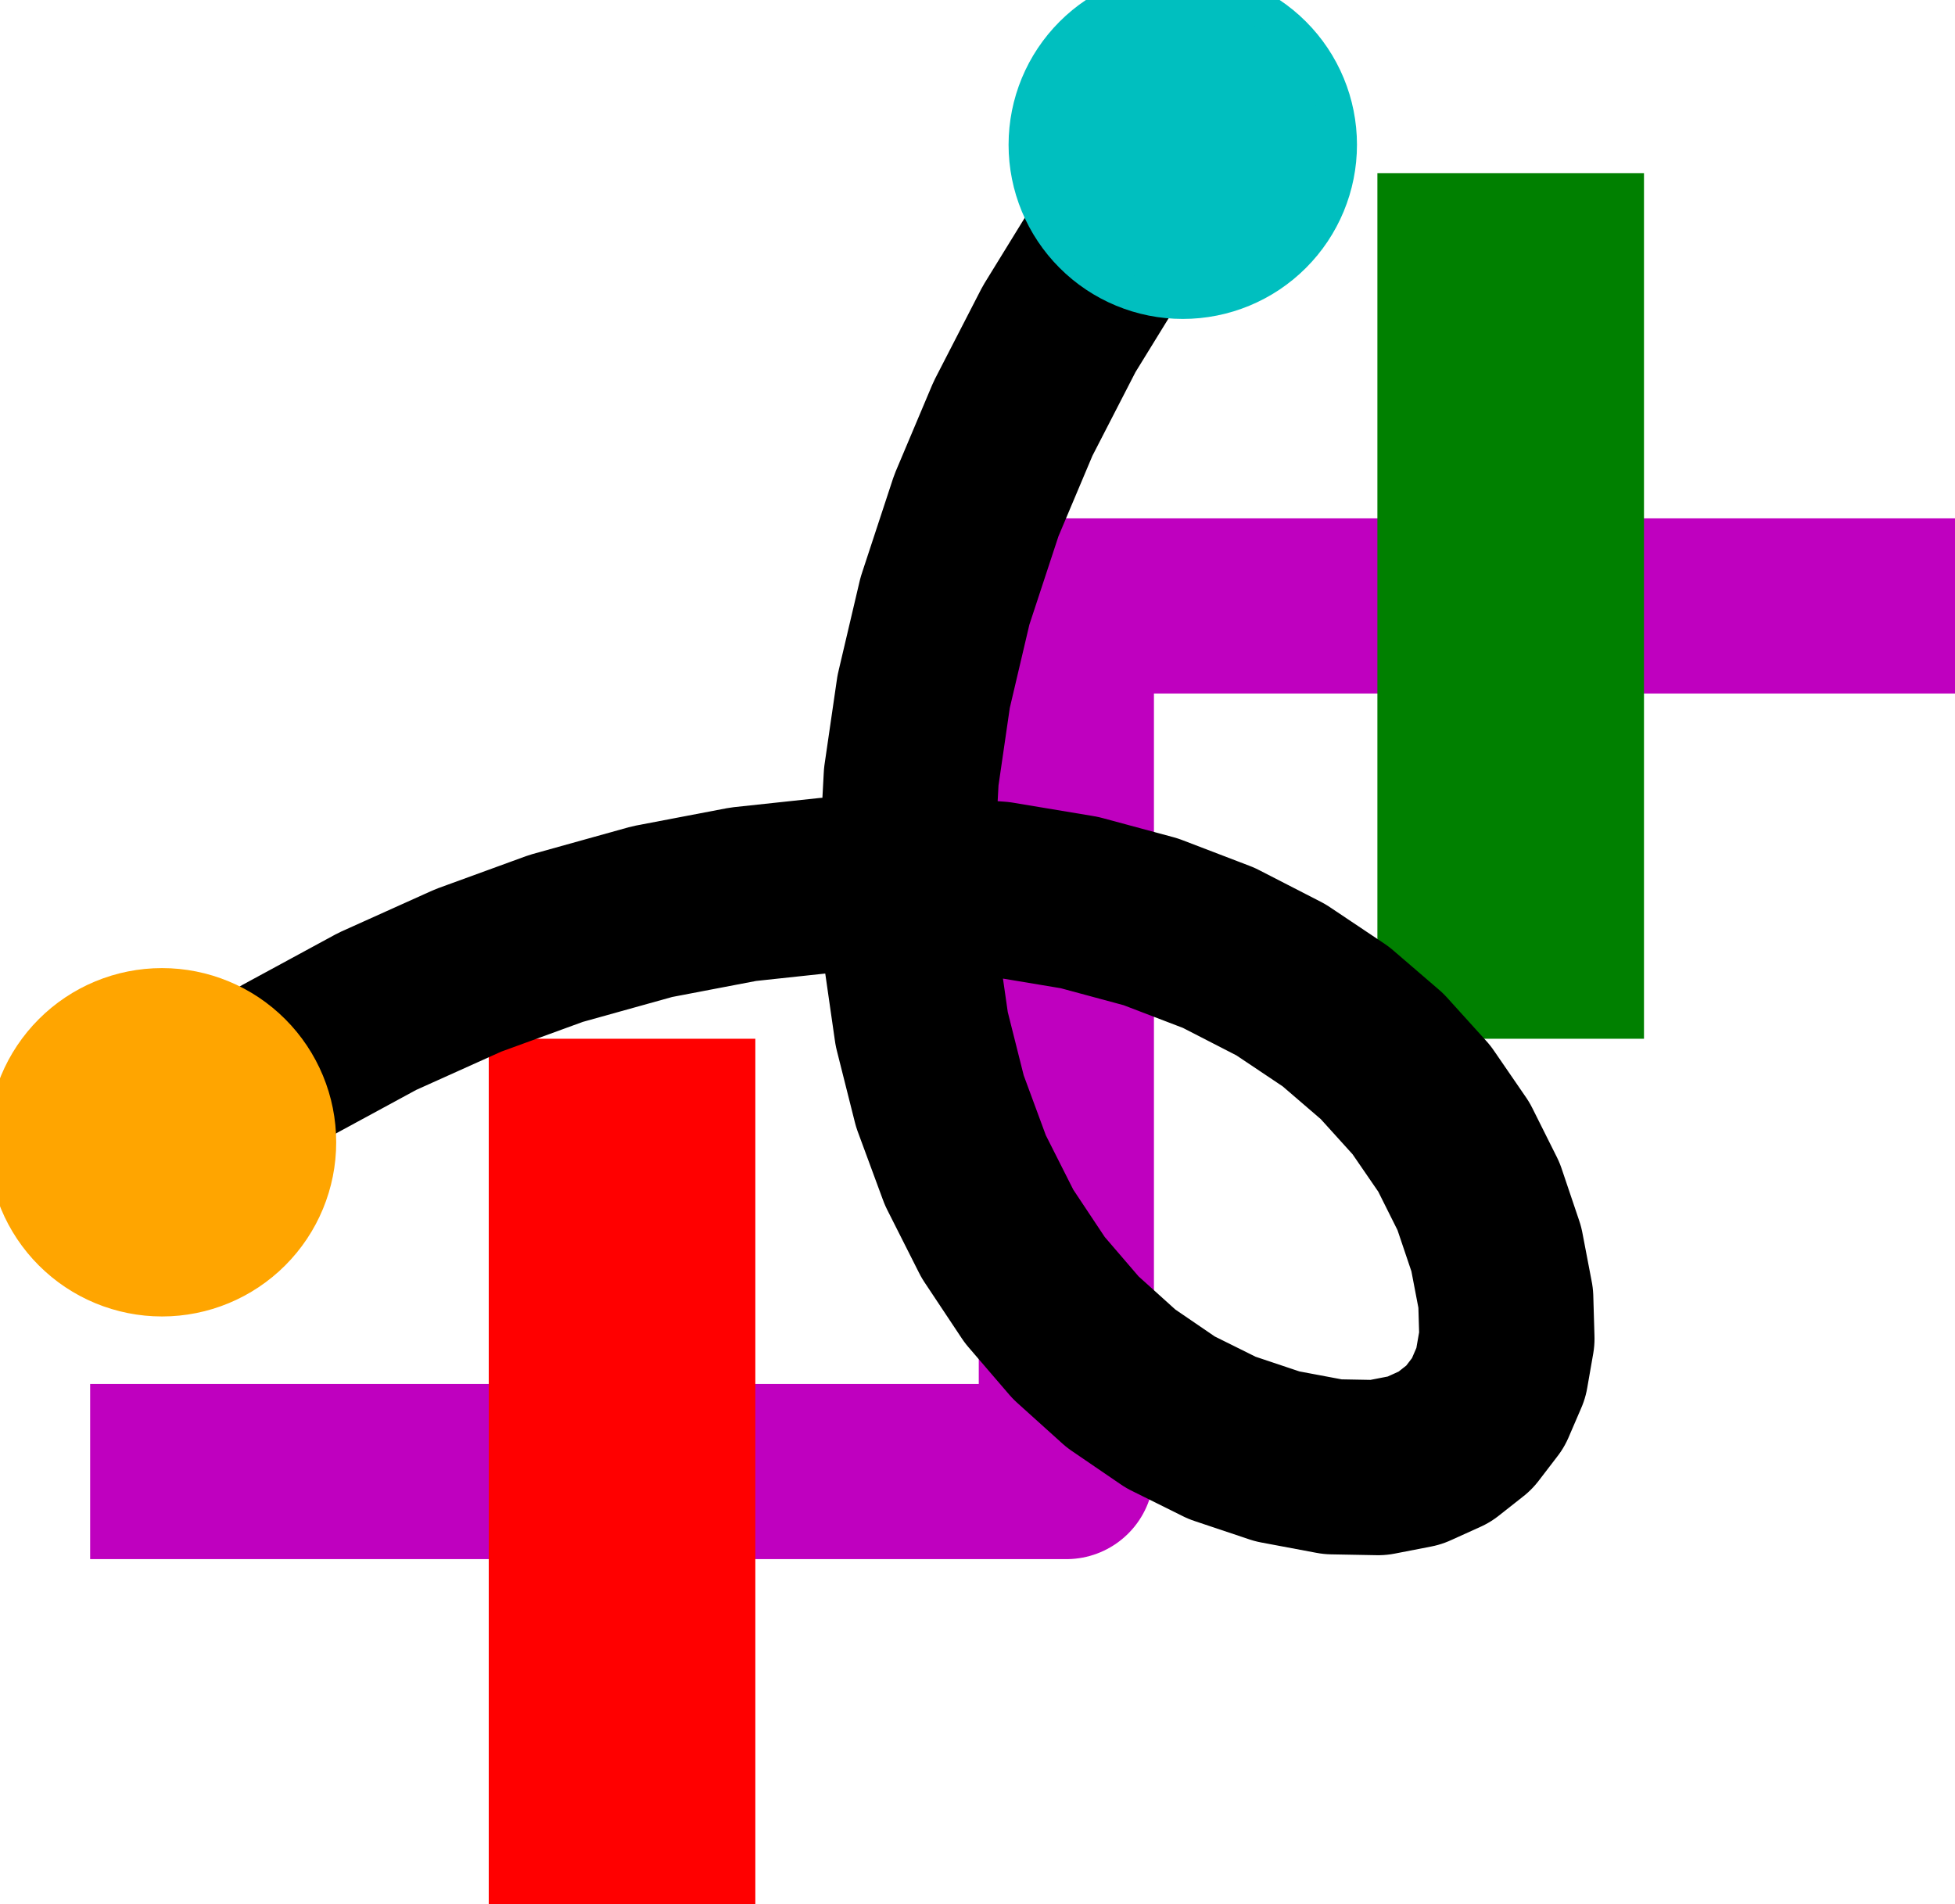 <?xml version="1.0" encoding="UTF-8" standalone="no"?>
<svg
   width="55.8pt"
   height="54.36pt"
   viewBox="0 0 55.8 54.36"
   version="1.1"
   id="svg46"
   sodipodi:docname="logo_light.svg"
   inkscape:version="1.1.2 (0a00cf5339, 2022-02-04)"
   xmlns:inkscape="http://www.inkscape.org/namespaces/inkscape"
   xmlns:sodipodi="http://sodipodi.sourceforge.net/DTD/sodipodi-0.dtd"
   xmlns:xlink="http://www.w3.org/1999/xlink"
   xmlns="http://www.w3.org/2000/svg"
   xmlns:svg="http://www.w3.org/2000/svg"
   xmlns:rdf="http://www.w3.org/1999/02/22-rdf-syntax-ns#"
   xmlns:cc="http://creativecommons.org/ns#"
   xmlns:dc="http://purl.org/dc/elements/1.1/">
  <sodipodi:namedview
     id="namedview48"
     pagecolor="#ffffff"
     bordercolor="#666666"
     borderopacity="1.0"
     inkscape:pageshadow="2"
     inkscape:pageopacity="0.0"
     inkscape:pagecheckerboard="0"
     inkscape:document-units="pt"
     showgrid="false"
     inkscape:zoom="11.575607"
     inkscape:cx="37.190275"
     inkscape:cy="36.283195"
     inkscape:window-width="1920"
     inkscape:window-height="1011"
     inkscape:window-x="0"
     inkscape:window-y="32"
     inkscape:window-maximized="1"
     inkscape:current-layer="line2d_2" />
  <defs
     id="defs6">
    <style
       type="text/css"
       id="style4">*{stroke-linejoin: round; stroke-linecap: butt}</style>
  </defs>
  <g
     id="patch_1">
    <path
       d="M 0,54.36 H 55.8 V 0 H 0 Z"
       style="fill:none"
       id="path8" />
  </g>
  <g
     id="line2d_1">
    <path
       d="M 5.073,42.005 H 30.436 V 17.296 H 55.8"
       clip-path="url(#p1f12ae0c6c)"
       style="fill:none;stroke:#bf00bf;stroke-width:5;stroke-linecap:square"
       id="path11" />
  </g>
  <g
     id="patch_2">
    <path
       d="m 13.95,29.651 h 7.609 V 54.36 H 13.95 Z"
       clip-path="url(#p1f12ae0c6c)"
       style="fill:#ff0000"
       id="path14" />
  </g>
  <g
     id="patch_3">
    <path
       d="m 39.314,29.651 h 7.609 V 4.942 h -7.609 z"
       clip-path="url(#p1f12ae0c6c)"
       style="fill:#008000"
       id="path17" />
  </g>
  <g
     id="line2d_2">
    <path
       d="m 33.759,4.132 -1.921,2.648 -1.608,2.613 -1.316,2.557 -1.047,2.482 -0.896,2.724 -0.608,2.586 -0.354,2.433 -0.136,2.542 0.1,2.327 0.335,2.329 0.519,2.062 0.727,1.97 0.915,1.813 1.067,1.605 1.169,1.361 1.292,1.165 1.408,0.962 1.476,0.733 1.576,0.528 1.582,0.297 1.294,0.024 1.04,-0.202 0.855,-0.387 0.704,-0.555 0.542,-0.707 0.365,-0.847 0.172,-0.985 -0.034,-1.153 -0.269,-1.405 -0.507,-1.502 -0.703,-1.406 -0.925,-1.347 -1.126,-1.245 -1.321,-1.136 -1.565,-1.048 -1.777,-0.913 -1.938,-0.742 -2.036,-0.55 -2.309,-0.385 -2.315,-0.164 -2.537,0.051 -2.436,0.261 -2.597,0.496 -2.745,0.765 -2.509,0.915 -2.594,1.168 -2.66,1.443 -2.706,1.739 -0.778,0.554 v 0"
       clip-path="url(#p1f12ae0c6c)"
       style="fill:none;stroke:#000000;stroke-width:5;stroke-linecap:square;stroke-opacity:1"
       id="path20" />
  </g>
  <g
     id="PathCollection_1">
    <defs
       id="defs24">
      <path
         id="m22e4a447ac"
         d="m 0,4.472 c 1.186,0 2.324,-0.471 3.162,-1.31 C 4.001,2.324 4.472,1.186 4.472,0 c 0,-1.186 -0.471,-2.324 -1.31,-3.162 C 2.324,-4.001 1.186,-4.472 0,-4.472 c -1.186,0 -2.324,0.471 -3.162,1.31 C -4.001,-2.324 -4.472,-1.186 -4.472,0 c 0,1.186 0.471,2.324 1.31,3.162 C -2.324,4.001 -1.186,4.472 0,4.472 Z"
         style="stroke:#00bfbf" />
    </defs>
    <g
       clip-path="url(#p1f12ae0c6c)"
       id="g28">
      <use
         xlink:href="#m22e4a447ac"
         x="33.759"
         y="4.132"
         style="fill:#00bfbf;stroke:#00bfbf"
         id="use26"
         width="100%"
         height="100%" />
    </g>
  </g>
  <g
     id="PathCollection_2">
    <defs
       id="defs32">
      <path
         id="mb3c65a8421"
         d="m 0,4.472 c 1.186,0 2.324,-0.471 3.162,-1.31 C 4.001,2.324 4.472,1.186 4.472,0 c 0,-1.186 -0.471,-2.324 -1.31,-3.162 C 2.324,-4.001 1.186,-4.472 0,-4.472 c -1.186,0 -2.324,0.471 -3.162,1.31 C -4.001,-2.324 -4.472,-1.186 -4.472,0 c 0,1.186 0.471,2.324 1.31,3.162 C -2.324,4.001 -1.186,4.472 0,4.472 Z"
         style="stroke:#ffa500" />
    </defs>
    <g
       clip-path="url(#p1f12ae0c6c)"
       id="g36">
      <use
         xlink:href="#mb3c65a8421"
         x="4.624"
         y="32.606"
         style="fill:#ffa500;stroke:#ffa500"
         id="use34"
         width="100%"
         height="100%" />
    </g>
  </g>
  <defs
     id="defs44">
    <clipPath
       id="p1f12ae0c6c">
      <rect
         x="0"
         y="-0"
         width="55.8"
         height="54.36"
         id="rect41" />
    </clipPath>
  </defs>
</svg>
